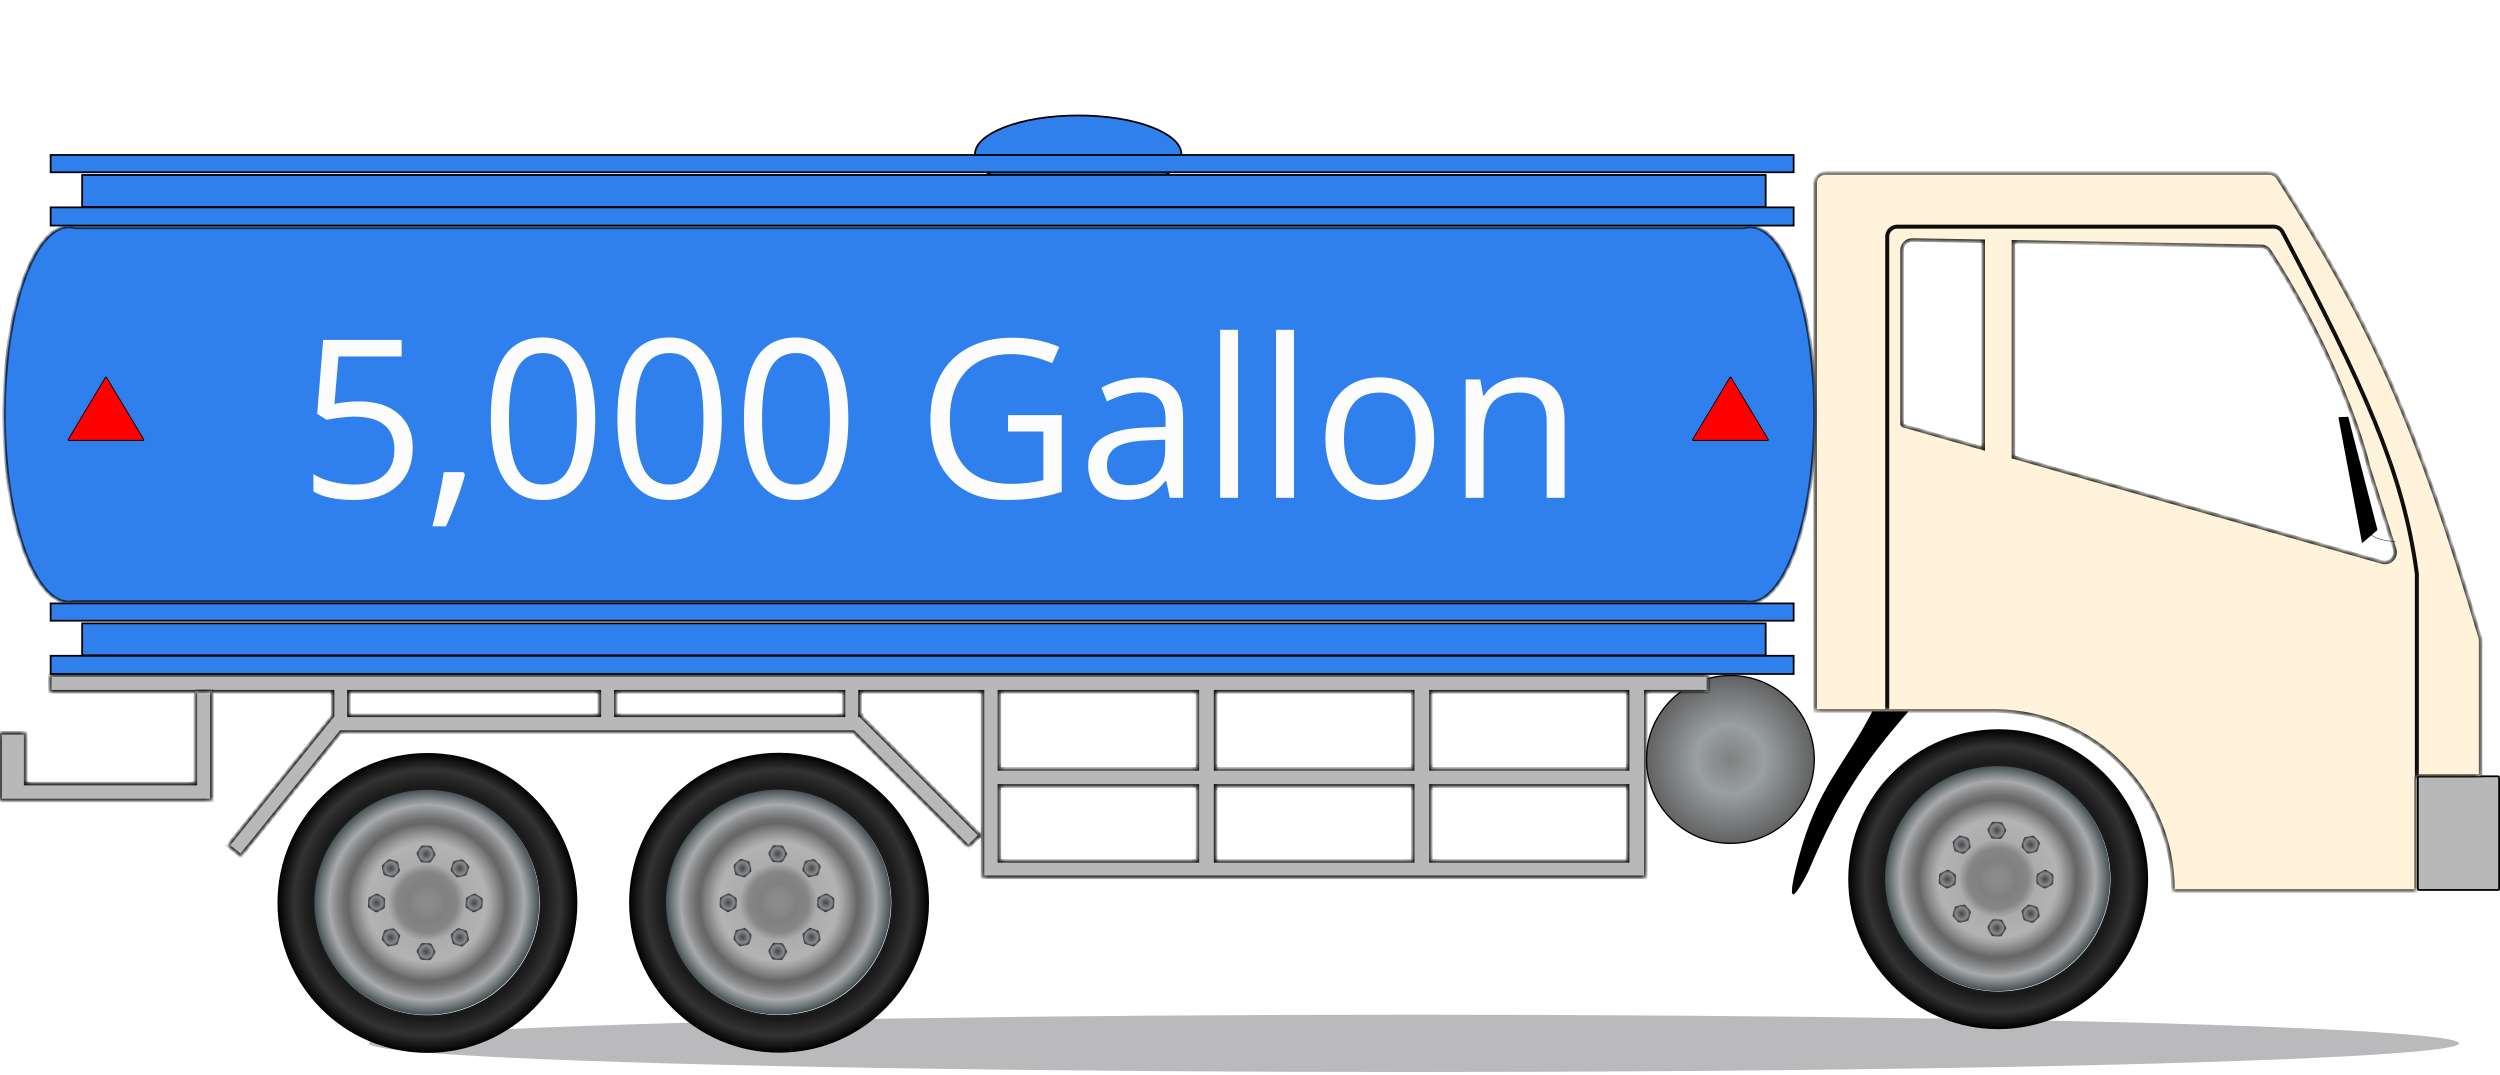 <svg width="444" height="191" viewBox="0 0 444 191" fill="none" xmlns="http://www.w3.org/2000/svg">
<circle cx="307.315" cy="134.877" r="14.902" fill="url(#paint0_radial)" fill-opacity="0.62" stroke="black" stroke-width="0.237"/>
<ellipse opacity="0.5" rx="185.611" ry="5.086" transform="matrix(-1 0 0 1 251.135 185.301)" fill="#403F45" fill-opacity="0.72"/>
<path d="M443.842 138.031C443.842 137.944 443.772 137.873 443.685 137.873H429.571C429.483 137.873 429.413 137.944 429.413 138.031V157.901C429.413 157.988 429.483 158.059 429.571 158.059H443.685C443.772 158.059 443.842 157.988 443.842 157.901V138.031Z" fill="#B8B8B8" stroke="black" stroke-width="0.315"/>
<mask id="path-4-inside-1" fill="white">
<path fill-rule="evenodd" clip-rule="evenodd" d="M404.571 31.56C404.239 31.039 403.659 30.717 403.04 30.717H324.181C323.179 30.717 322.367 31.529 322.367 32.531V126.27H335.137V42.027C335.137 41.025 335.949 40.213 336.95 40.213H403.808C404.48 40.213 405.102 40.594 405.416 41.19C419.749 68.406 426.85 83.655 429.275 101.936L429.275 137.894C429.323 137.865 429.379 137.848 429.439 137.848H440.56V113.772C440.56 113.598 440.534 113.421 440.484 113.254C429.287 75.421 421.183 57.62 404.571 31.56ZM429.124 158.239H385.917C385.918 158.167 385.918 158.094 385.918 158.021C385.918 140.584 371.852 126.43 354.44 126.271V126.27H354.143H335.216V42.027C335.216 41.069 335.992 40.292 336.95 40.292H403.808C404.451 40.292 405.046 40.656 405.346 41.226C419.678 68.441 426.772 83.678 429.196 101.941L429.196 137.963C429.151 138.017 429.124 138.087 429.124 138.164V158.239ZM401.594 43.757L357.581 42.95V81.161L423.057 99.823C424.448 100.22 425.72 98.909 425.282 97.53L420.663 82.993C418.621 74.494 412.57 59.173 403.072 44.573C402.746 44.072 402.191 43.768 401.594 43.757ZM352.22 42.851V79.633L338.096 75.608C337.926 75.559 337.81 75.404 337.81 75.228V44.434C337.81 43.42 338.642 42.602 339.656 42.621L352.22 42.851Z"/>
</mask>
<path fill-rule="evenodd" clip-rule="evenodd" d="M404.571 31.56C404.239 31.039 403.659 30.717 403.04 30.717H324.181C323.179 30.717 322.367 31.529 322.367 32.531V126.27H335.137V42.027C335.137 41.025 335.949 40.213 336.95 40.213H403.808C404.48 40.213 405.102 40.594 405.416 41.19C419.749 68.406 426.85 83.655 429.275 101.936L429.275 137.894C429.323 137.865 429.379 137.848 429.439 137.848H440.56V113.772C440.56 113.598 440.534 113.421 440.484 113.254C429.287 75.421 421.183 57.62 404.571 31.56ZM429.124 158.239H385.917C385.918 158.167 385.918 158.094 385.918 158.021C385.918 140.584 371.852 126.43 354.44 126.271V126.27H354.143H335.216V42.027C335.216 41.069 335.992 40.292 336.95 40.292H403.808C404.451 40.292 405.046 40.656 405.346 41.226C419.678 68.441 426.772 83.678 429.196 101.941L429.196 137.963C429.151 138.017 429.124 138.087 429.124 138.164V158.239ZM401.594 43.757L357.581 42.95V81.161L423.057 99.823C424.448 100.22 425.72 98.909 425.282 97.53L420.663 82.993C418.621 74.494 412.57 59.173 403.072 44.573C402.746 44.072 402.191 43.768 401.594 43.757ZM352.22 42.851V79.633L338.096 75.608C337.926 75.559 337.81 75.404 337.81 75.228V44.434C337.81 43.42 338.642 42.602 339.656 42.621L352.22 42.851Z" fill="#FFF3DC"/>
<path d="M404.571 31.56L404.837 31.391V31.391L404.571 31.56ZM322.367 126.27V126.585H322.052V126.27H322.367ZM335.137 126.27H335.452V126.585H335.137V126.27ZM405.416 41.19L405.137 41.336V41.336L405.416 41.19ZM429.275 101.936L429.588 101.895L429.59 101.915V101.936H429.275ZM429.275 137.894L429.439 138.163L428.96 138.457V137.894H429.275ZM440.56 137.848H440.875V138.164H440.56V137.848ZM440.484 113.254L440.787 113.164H440.787L440.484 113.254ZM429.124 158.239H429.439V158.555H429.124V158.239ZM385.917 158.239V158.555H385.6L385.602 158.237L385.917 158.239ZM354.44 126.271L354.437 126.586L354.124 126.583V126.271H354.44ZM354.44 126.27V125.954H354.755V126.27H354.44ZM335.216 126.27V126.585H334.9V126.27H335.216ZM405.346 41.226L405.625 41.079H405.625L405.346 41.226ZM429.196 101.941L429.509 101.9L429.512 101.921V101.941H429.196ZM429.196 137.963H429.511V138.076L429.439 138.164L429.196 137.963ZM357.581 42.95H357.266V42.628L357.587 42.634L357.581 42.95ZM401.594 43.757L401.588 44.072L401.594 43.757ZM357.581 81.161L357.495 81.465L357.266 81.399V81.161H357.581ZM423.057 99.823L422.97 100.127L423.057 99.823ZM425.282 97.53L424.982 97.626L425.282 97.53ZM420.663 82.993L420.362 83.088L420.359 83.078L420.356 83.066L420.663 82.993ZM403.072 44.573L402.807 44.745L403.072 44.573ZM352.22 79.633H352.535V80.051L352.133 79.936L352.22 79.633ZM352.22 42.851L352.225 42.536L352.535 42.542V42.851H352.22ZM338.096 75.608L338.182 75.304H338.182L338.096 75.608ZM339.656 42.621L339.662 42.306L339.656 42.621ZM403.04 30.402C403.768 30.402 404.448 30.779 404.837 31.391L404.305 31.73C404.03 31.298 403.55 31.033 403.04 31.033V30.402ZM324.181 30.402H403.04V31.033H324.181V30.402ZM322.052 32.531C322.052 31.355 323.005 30.402 324.181 30.402V31.033C323.354 31.033 322.683 31.703 322.683 32.531H322.052ZM322.052 126.27V32.531H322.683V126.27H322.052ZM335.137 126.585H322.367V125.954H335.137V126.585ZM335.452 42.027V126.27H334.821V42.027H335.452ZM336.95 40.529C336.123 40.529 335.452 41.199 335.452 42.027H334.821C334.821 40.851 335.775 39.898 336.95 39.898V40.529ZM403.808 40.529H336.95V39.898H403.808V40.529ZM405.137 41.336C404.877 40.843 404.361 40.529 403.808 40.529V39.898C404.599 39.898 405.328 40.345 405.695 41.042L405.137 41.336ZM428.962 101.978C426.545 83.759 419.471 68.556 405.137 41.336L405.695 41.042C420.026 68.256 427.154 83.55 429.588 101.895L428.962 101.978ZM428.96 137.894L428.96 101.936H429.59L429.59 137.894H428.96ZM429.439 138.164L429.439 138.163L429.11 137.625C429.206 137.567 429.319 137.533 429.439 137.533V138.164ZM440.56 138.164H429.439V137.533H440.56V138.164ZM440.875 113.772V137.848H440.244V113.772H440.875ZM440.787 113.164C440.844 113.36 440.875 113.567 440.875 113.772H440.244C440.244 113.629 440.223 113.482 440.182 113.343L440.787 113.164ZM404.837 31.391C421.467 57.48 429.583 75.308 440.787 113.164L440.182 113.343C428.992 75.534 420.898 57.761 404.305 31.73L404.837 31.391ZM429.124 158.555H385.917V157.924H429.124V158.555ZM385.602 158.237C385.602 158.165 385.603 158.093 385.603 158.021H386.233C386.233 158.095 386.233 158.168 386.233 158.241L385.602 158.237ZM385.603 158.021C385.603 140.758 371.676 126.744 354.437 126.586L354.442 125.956C372.027 126.116 386.233 140.411 386.233 158.021H385.603ZM354.124 126.271V126.27H354.755V126.271H354.124ZM354.44 126.585H354.143V125.954H354.44V126.585ZM354.143 126.585H335.216V125.954H354.143V126.585ZM334.9 126.27V42.027H335.531V126.27H334.9ZM334.9 42.027C334.9 40.894 335.818 39.977 336.95 39.977V40.607C336.167 40.607 335.531 41.243 335.531 42.027H334.9ZM336.95 39.977H403.808V40.607H336.95V39.977ZM403.808 39.977C404.569 39.977 405.271 40.407 405.625 41.079L405.067 41.373C404.821 40.905 404.332 40.607 403.808 40.607V39.977ZM405.625 41.079C419.955 68.291 427.077 83.574 429.509 101.9L428.883 101.983C426.468 83.782 419.401 68.591 405.067 41.373L405.625 41.079ZM429.512 101.941L429.511 137.963H428.881L428.881 101.941H429.512ZM429.439 138.164L429.439 138.164H428.808C428.808 138.011 428.863 137.871 428.953 137.762L429.439 138.164ZM429.439 138.164V158.239H428.808V138.164H429.439ZM357.587 42.634L401.6 43.441L401.588 44.072L357.576 43.265L357.587 42.634ZM357.266 81.161V42.95H357.897V81.161H357.266ZM422.97 100.127L357.495 81.465L357.668 80.858L423.143 99.52L422.97 100.127ZM425.583 97.435C426.097 99.053 424.603 100.592 422.97 100.127L423.143 99.52C424.292 99.848 425.344 98.764 424.982 97.626L425.583 97.435ZM420.964 82.897L425.583 97.435L424.982 97.626L420.362 83.088L420.964 82.897ZM403.336 44.401C412.852 59.028 418.919 74.382 420.97 82.919L420.356 83.066C418.324 74.606 412.288 59.318 402.807 44.745L403.336 44.401ZM401.6 43.441C402.301 43.454 402.953 43.812 403.336 44.401L402.807 44.745C402.539 44.333 402.082 44.081 401.588 44.072L401.6 43.441ZM351.904 79.633V42.851H352.535V79.633H351.904ZM338.182 75.304L352.306 79.33L352.133 79.936L338.009 75.911L338.182 75.304ZM338.125 75.228C338.125 75.264 338.148 75.294 338.182 75.304L338.009 75.911C337.704 75.824 337.494 75.545 337.494 75.228H338.125ZM338.125 44.434V75.228H337.494V44.434H338.125ZM339.651 42.936C338.813 42.921 338.125 43.596 338.125 44.434H337.494C337.494 43.243 338.471 42.284 339.662 42.306L339.651 42.936ZM352.214 43.167L339.651 42.936L339.662 42.306L352.225 42.536L352.214 43.167Z" fill="black" mask="url(#path-4-inside-1)"/>
<path d="M338.963 126.328L332.531 126.328C327.393 136.284 322.853 139.541 319.415 152.438C315.978 165.335 321.169 154.759 321.169 154.759C326.507 142.078 330.782 135.729 338.963 126.328Z" fill="black"/>
<path d="M354.879 129.515C340.167 129.515 328.249 141.433 328.249 156.145C328.249 170.856 340.167 182.774 354.879 182.774C369.59 182.774 381.508 170.856 381.508 156.145C381.508 141.433 369.555 129.515 354.879 129.515ZM354.879 176.09C343.845 176.09 334.933 167.143 334.933 156.145C334.933 145.146 343.88 136.199 354.879 136.199C365.877 136.199 374.824 145.146 374.824 156.145C374.824 167.143 365.877 176.09 354.879 176.09Z" fill="url(#paint1_radial)"/>
<path d="M354.773 176.019C365.808 176.019 374.753 167.074 374.753 156.038C374.753 145.003 365.808 136.058 354.773 136.058C343.737 136.058 334.792 145.003 334.792 156.038C334.792 167.074 343.737 176.019 354.773 176.019Z" fill="url(#paint2_radial)"/>
<path d="M355.551 145.995L353.818 145.924L352.898 147.374L353.712 148.93L355.445 149.001L356.364 147.516L355.551 145.995Z" fill="url(#paint3_radial)"/>
<path d="M355.551 163.324L353.818 163.253L352.898 164.703L353.712 166.259L355.445 166.329L356.364 164.844L355.551 163.324Z" fill="url(#paint4_radial)"/>
<path d="M348.018 148.329L346.745 149.496L347.099 151.194L348.761 151.689L350.034 150.522L349.645 148.824L348.018 148.329Z" fill="url(#paint5_radial)"/>
<path d="M360.254 160.565L358.981 161.732L359.37 163.43L361.032 163.96L362.305 162.758L361.916 161.096L360.254 160.565Z" fill="url(#paint6_radial)"/>
<path d="M344.376 155.225L344.305 156.923L345.79 157.877L347.311 157.064L347.382 155.331L345.932 154.412L344.376 155.225Z" fill="url(#paint7_radial)"/>
<path d="M361.704 155.225L361.633 156.923L363.119 157.877L364.639 157.064L364.71 155.331L363.26 154.412L361.704 155.225Z" fill="url(#paint8_radial)"/>
<path d="M346.71 162.652L347.877 163.925L349.574 163.536L350.069 161.874L348.902 160.6L347.205 160.989L346.71 162.652Z" fill="url(#paint9_radial)"/>
<path d="M358.946 150.38L360.113 151.653L361.81 151.264L362.341 149.637L361.138 148.364L359.476 148.718L358.946 150.38Z" fill="url(#paint10_radial)"/>
<path d="M138.359 133.694C123.647 133.694 111.729 145.612 111.729 160.324C111.729 175.035 123.647 186.953 138.359 186.953C153.07 186.953 164.988 175.035 164.988 160.324C164.988 145.612 153.035 133.694 138.359 133.694ZM138.359 180.269C127.325 180.269 118.413 171.322 118.413 160.324C118.413 149.325 127.361 140.378 138.359 140.378C149.357 140.378 158.304 149.325 158.304 160.324C158.304 171.322 149.357 180.269 138.359 180.269Z" fill="url(#paint11_radial)"/>
<path d="M138.253 180.198C149.288 180.198 158.234 171.253 158.234 160.218C158.234 149.182 149.288 140.237 138.253 140.237C127.218 140.237 118.272 149.182 118.272 160.218C118.272 171.253 127.218 180.198 138.253 180.198Z" fill="url(#paint12_radial)"/>
<path d="M139.031 150.174L137.298 150.103L136.378 151.553L137.192 153.109L138.925 153.18L139.844 151.695L139.031 150.174Z" fill="url(#paint13_radial)"/>
<path d="M139.031 167.503L137.298 167.432L136.378 168.882L137.192 170.438L138.925 170.509L139.844 169.023L139.031 167.503Z" fill="url(#paint14_radial)"/>
<path d="M131.498 152.508L130.225 153.675L130.579 155.373L132.241 155.868L133.514 154.701L133.125 153.003L131.498 152.508Z" fill="url(#paint15_radial)"/>
<path d="M143.734 164.744L142.461 165.911L142.85 167.609L144.512 168.139L145.785 166.937L145.396 165.275L143.734 164.744Z" fill="url(#paint16_radial)"/>
<path d="M127.856 159.404L127.785 161.102L129.27 162.056L130.791 161.243L130.862 159.51L129.412 158.591L127.856 159.404Z" fill="url(#paint17_radial)"/>
<path d="M145.184 159.404L145.113 161.102L146.599 162.056L148.119 161.243L148.19 159.51L146.74 158.591L145.184 159.404Z" fill="url(#paint18_radial)"/>
<path d="M130.19 166.831L131.357 168.104L133.054 167.715L133.549 166.053L132.382 164.779L130.685 165.168L130.19 166.831Z" fill="url(#paint19_radial)"/>
<path d="M142.426 154.559L143.593 155.832L145.29 155.443L145.821 153.817L144.618 152.543L142.956 152.897L142.426 154.559Z" fill="url(#paint20_radial)"/>
<path d="M75.91 133.734C61.199 133.734 49.281 145.651 49.281 160.363C49.281 175.075 61.199 186.992 75.91 186.992C90.622 186.992 102.539 175.075 102.539 160.363C102.539 145.651 90.586 133.734 75.91 133.734ZM75.91 180.308C64.876 180.308 55.965 171.361 55.965 160.363C55.965 149.365 64.912 140.418 75.91 140.418C86.909 140.418 95.856 149.365 95.856 160.363C95.856 171.361 86.909 180.308 75.91 180.308Z" fill="url(#paint21_radial)"/>
<path d="M75.804 180.238C86.839 180.238 95.785 171.292 95.785 160.257C95.785 149.222 86.839 140.276 75.804 140.276C64.769 140.276 55.823 149.222 55.823 160.257C55.823 171.292 64.769 180.238 75.804 180.238Z" fill="url(#paint22_radial)"/>
<path d="M76.582 150.213L74.849 150.143L73.93 151.593L74.743 153.149L76.476 153.219L77.395 151.734L76.582 150.213Z" fill="url(#paint23_radial)"/>
<path d="M76.582 167.542L74.849 167.471L73.93 168.921L74.743 170.477L76.476 170.548L77.395 169.063L76.582 167.542Z" fill="url(#paint24_radial)"/>
<path d="M69.05 152.548L67.777 153.715L68.13 155.412L69.792 155.907L71.065 154.74L70.676 153.043L69.05 152.548Z" fill="url(#paint25_radial)"/>
<path d="M81.286 164.784L80.013 165.951L80.401 167.648L82.064 168.179L83.337 166.976L82.948 165.314L81.286 164.784Z" fill="url(#paint26_radial)"/>
<path d="M65.407 159.444L65.336 161.141L66.822 162.096L68.342 161.282L68.413 159.55L66.963 158.63L65.407 159.444Z" fill="url(#paint27_radial)"/>
<path d="M82.736 159.443L82.665 161.141L84.15 162.096L85.671 161.282L85.741 159.55L84.291 158.63L82.736 159.443Z" fill="url(#paint28_radial)"/>
<path d="M67.741 166.87L68.908 168.143L70.606 167.754L71.101 166.092L69.934 164.819L68.236 165.208L67.741 166.87Z" fill="url(#paint29_radial)"/>
<path d="M79.977 154.599L81.144 155.872L82.841 155.483L83.372 153.856L82.17 152.583L80.507 152.936L79.977 154.599Z" fill="url(#paint30_radial)"/>
<mask id="path-37-inside-2" fill="white">
<path fill-rule="evenodd" clip-rule="evenodd" d="M303.412 122.852V119.856H8.831V122.852L59.058 122.852L59.058 127.031L59.058 127.132L40.45 150.162L42.76 152.028L60.536 130.028H151.577L172.002 150.453L174.102 148.353L153.046 127.297V127.031H152.731V122.852H174.493V152.894V155.811H177.49H212.656H215.889H250.898H254.131V155.811H289.061V155.811H292.294V122.852H303.412ZM106.447 122.852L61.975 122.852V127.031H106.447V122.852ZM149.814 122.852L109.364 122.852V127.031H149.814V122.852ZM212.656 122.852H177.49V136.572H212.656V122.852ZM215.889 136.572V122.852H250.898V136.572H215.889ZM250.898 139.569H215.889V152.894H250.898V139.569ZM254.131 136.572V122.852H289.061V136.572H254.131ZM289.061 139.569H254.131V152.894H289.061V139.569ZM212.656 139.569H177.49V152.894H212.656V139.569Z"/>
</mask>
<path fill-rule="evenodd" clip-rule="evenodd" d="M303.412 122.852V119.856H8.831V122.852L59.058 122.852L59.058 127.031L59.058 127.132L40.45 150.162L42.76 152.028L60.536 130.028H151.577L172.002 150.453L174.102 148.353L153.046 127.297V127.031H152.731V122.852H174.493V152.894V155.811H177.49H212.656H215.889H250.898H254.131V155.811H289.061V155.811H292.294V122.852H303.412ZM106.447 122.852L61.975 122.852V127.031H106.447V122.852ZM149.814 122.852L109.364 122.852V127.031H149.814V122.852ZM212.656 122.852H177.49V136.572H212.656V122.852ZM215.889 136.572V122.852H250.898V136.572H215.889ZM250.898 139.569H215.889V152.894H250.898V139.569ZM254.131 136.572V122.852H289.061V136.572H254.131ZM289.061 139.569H254.131V152.894H289.061V139.569ZM212.656 139.569H177.49V152.894H212.656V139.569Z" fill="#B8B8B8"/>
<path d="M303.412 119.856V119.541H303.727V119.856H303.412ZM303.412 122.852H303.727V123.168H303.412V122.852ZM8.831 119.856H8.516V119.541H8.831V119.856ZM8.831 122.852V123.168H8.516V122.852H8.831ZM59.058 122.852V122.537H59.373V122.852L59.058 122.852ZM59.058 127.031L58.743 127.031V127.031L59.058 127.031ZM59.058 127.132L59.373 127.132L59.373 127.244L59.303 127.33L59.058 127.132ZM40.45 150.162L40.252 150.407L40.006 150.209L40.204 149.963L40.45 150.162ZM42.76 152.028L43.005 152.226L42.807 152.472L42.561 152.273L42.76 152.028ZM60.536 130.028L60.291 129.829L60.386 129.712H60.536V130.028ZM151.577 130.028V129.712H151.708L151.8 129.805L151.577 130.028ZM172.002 150.453L172.225 150.676L172.002 150.899L171.779 150.676L172.002 150.453ZM174.102 148.353L174.325 148.13L174.548 148.353L174.325 148.576L174.102 148.353ZM153.046 127.297L152.823 127.52L152.731 127.428V127.297H153.046ZM153.046 127.031V126.716H153.362V127.031H153.046ZM152.731 127.031V127.347H152.416V127.031H152.731ZM152.731 122.852H152.416V122.537H152.731V122.852ZM174.493 122.852V122.537H174.809V122.852H174.493ZM174.493 155.811V156.127H174.178V155.811H174.493ZM254.131 155.811H254.447V156.127H254.131V155.811ZM254.131 155.811H253.816V155.496H254.131V155.811ZM289.061 155.811V155.496H289.377V155.811H289.061ZM289.061 155.811V156.127H288.746V155.811H289.061ZM292.294 155.811H292.61V156.127H292.294V155.811ZM292.294 122.852H291.979V122.537H292.294V122.852ZM61.975 122.852H61.66V122.537H61.975V122.852ZM106.447 122.852V122.537H106.762V122.852H106.447ZM61.975 127.031V127.347H61.66V127.031H61.975ZM106.447 127.031H106.762V127.347H106.447V127.031ZM109.364 122.852H109.049V122.537H109.364V122.852ZM149.814 122.852V122.537H150.129V122.852H149.814ZM109.364 127.031V127.347H109.049V127.031H109.364ZM149.814 127.031H150.129V127.347H149.814V127.031ZM177.49 122.852H177.174V122.537H177.49V122.852ZM212.656 122.852V122.537H212.972V122.852H212.656ZM177.49 136.572V136.888H177.174V136.572H177.49ZM212.656 136.572H212.972V136.888H212.656V136.572ZM215.889 136.572V136.888H215.574V136.572H215.889ZM215.889 122.852H215.574V122.537H215.889V122.852ZM250.898 122.852V122.537H251.214V122.852H250.898ZM250.898 136.572H251.214V136.888H250.898V136.572ZM215.889 139.569H215.574V139.253H215.889V139.569ZM250.898 139.569V139.253H251.214V139.569H250.898ZM215.889 152.894V153.209H215.574V152.894H215.889ZM250.898 152.894H251.214V153.209H250.898V152.894ZM254.131 136.572V136.888H253.816V136.572H254.131ZM254.131 122.852H253.816V122.537H254.131V122.852ZM289.061 122.852V122.537H289.377V122.852H289.061ZM289.061 136.572H289.377V136.888H289.061V136.572ZM254.131 139.569H253.816V139.253H254.131V139.569ZM289.061 139.569V139.253H289.377V139.569H289.061ZM254.131 152.894V153.209H253.816V152.894H254.131ZM289.061 152.894H289.377V153.209H289.061V152.894ZM177.49 139.569H177.174V139.253H177.49V139.569ZM212.656 139.569V139.253H212.972V139.569H212.656ZM177.49 152.894V153.209H177.174V152.894H177.49ZM212.656 152.894H212.972V153.209H212.656V152.894ZM303.727 119.856V122.852H303.096V119.856H303.727ZM8.831 119.541H303.412V120.172H8.831V119.541ZM8.516 122.852V119.856H9.147V122.852H8.516ZM59.058 123.168L8.831 123.168V122.537L59.058 122.537V123.168ZM58.743 127.031L58.743 122.852L59.373 122.852L59.373 127.031L58.743 127.031ZM58.743 127.132L58.743 127.031L59.373 127.031L59.373 127.132L58.743 127.132ZM40.204 149.963L58.813 126.934L59.303 127.33L40.695 150.36L40.204 149.963ZM42.561 152.273L40.252 150.407L40.648 149.916L42.958 151.783L42.561 152.273ZM60.782 130.226L43.005 152.226L42.514 151.83L60.291 129.829L60.782 130.226ZM151.577 130.343H60.536V129.712H151.577V130.343ZM171.779 150.676L151.354 130.251L151.8 129.805L172.225 150.23L171.779 150.676ZM174.325 148.576L172.225 150.676L171.779 150.23L173.879 148.13L174.325 148.576ZM153.269 127.074L174.325 148.13L173.879 148.576L152.823 127.52L153.269 127.074ZM153.362 127.031V127.297H152.731V127.031H153.362ZM152.731 126.716H153.046V127.347H152.731V126.716ZM153.046 122.852V127.031H152.416V122.852H153.046ZM174.493 123.168H152.731V122.537H174.493V123.168ZM174.178 152.894V122.852H174.809V152.894H174.178ZM174.178 155.811V152.894H174.809V155.811H174.178ZM177.49 156.127H174.493V155.496H177.49V156.127ZM212.656 156.127H177.49V155.496H212.656V156.127ZM215.889 156.127H212.656V155.496H215.889V156.127ZM250.898 156.127H215.889V155.496H250.898V156.127ZM254.131 156.127H250.898V155.496H254.131V156.127ZM254.447 155.811V155.811H253.816V155.811H254.447ZM289.061 156.127H254.131V155.496H289.061V156.127ZM288.746 155.811V155.811H289.377V155.811H288.746ZM292.294 156.127H289.061V155.496H292.294V156.127ZM292.61 122.852V155.811H291.979V122.852H292.61ZM303.412 123.168H292.294V122.537H303.412V123.168ZM61.975 122.537L106.447 122.537V123.168L61.975 123.168V122.537ZM61.66 127.031V122.852H62.291V127.031H61.66ZM106.447 127.347H61.975V126.716H106.447V127.347ZM106.762 122.852V127.031H106.131V122.852H106.762ZM109.364 122.537L149.814 122.537V123.168L109.364 123.168V122.537ZM109.049 127.031V122.852H109.679V127.031H109.049ZM149.814 127.347H109.364V126.716H149.814V127.347ZM150.129 122.852V127.031H149.498V122.852H150.129ZM177.49 122.537H212.656V123.168H177.49V122.537ZM177.174 136.572V122.852H177.805V136.572H177.174ZM212.656 136.888H177.49V136.257H212.656V136.888ZM212.972 122.852V136.572H212.341V122.852H212.972ZM215.574 136.572V122.852H216.205V136.572H215.574ZM215.889 122.537H250.898V123.168H215.889V122.537ZM251.214 122.852V136.572H250.583V122.852H251.214ZM250.898 136.888H215.889V136.257H250.898V136.888ZM215.889 139.253H250.898V139.884H215.889V139.253ZM215.574 152.894V139.569H216.205V152.894H215.574ZM250.898 153.209H215.889V152.579H250.898V153.209ZM251.214 139.569V152.894H250.583V139.569H251.214ZM253.816 136.572V122.852H254.447V136.572H253.816ZM254.131 122.537H289.061V123.168H254.131V122.537ZM289.377 122.852V136.572H288.746V122.852H289.377ZM289.061 136.888H254.131V136.257H289.061V136.888ZM254.131 139.253H289.061V139.884H254.131V139.253ZM253.816 152.894V139.569H254.447V152.894H253.816ZM289.061 153.209H254.131V152.579H289.061V153.209ZM289.377 139.569V152.894H288.746V139.569H289.377ZM177.49 139.253H212.656V139.884H177.49V139.253ZM177.174 152.894V139.569H177.805V152.894H177.174ZM212.656 153.209H177.49V152.579H212.656V153.209ZM212.972 139.569V152.894H212.341V139.569H212.972Z" fill="black" mask="url(#path-37-inside-2)"/>
<path d="M191.485 34.305C186.394 34.305 181.791 33.517 178.467 32.248C176.805 31.614 175.47 30.862 174.554 30.035C173.638 29.209 173.153 28.32 173.153 27.405C173.153 26.491 173.638 25.602 174.554 24.776C175.47 23.949 176.805 23.197 178.467 22.563C181.791 21.294 186.394 20.506 191.485 20.506C196.577 20.506 201.18 21.294 204.504 22.563C206.166 23.197 207.501 23.949 208.417 24.776C209.333 25.602 209.818 26.491 209.818 27.405C209.818 28.32 209.333 29.209 208.417 30.035C207.501 30.862 206.166 31.614 204.504 32.248C201.18 33.517 196.577 34.305 191.485 34.305Z" fill="#2F80ED" stroke="black" stroke-width="0.315"/>
<rect x="-0.158" y="0.158" width="309.562" height="3.233" transform="matrix(-1 0 0 1 318.393 36.67)" fill="#2F80ED" stroke="black" stroke-width="0.315"/>
<rect x="-0.158" y="0.158" width="309.562" height="3.233" transform="matrix(-1 0 0 1 318.393 116.308)" fill="#2F80ED" stroke="black" stroke-width="0.315"/>
<rect x="-0.158" y="0.158" width="298.996" height="5.677" transform="matrix(-1 0 0 1 313.426 30.914)" fill="#2F80ED" stroke="black" stroke-width="0.315"/>
<rect x="-0.158" y="0.158" width="298.996" height="5.677" transform="matrix(-1 0 0 1 313.426 110.552)" fill="#2F80ED" stroke="black" stroke-width="0.315"/>
<rect x="-0.158" y="0.158" width="309.562" height="3.075" transform="matrix(-1 0 0 1 318.393 27.366)" fill="#2F80ED" stroke="black" stroke-width="0.315"/>
<rect x="-0.158" y="0.158" width="309.562" height="3.075" transform="matrix(-1 0 0 1 318.393 107.004)" fill="#2F80ED" stroke="black" stroke-width="0.315"/>
<path d="M418.984 89.411C419.481 94.835 421.212 95.868 425.4 96.187" stroke="black" stroke-width="0.079"/>
<path d="M417.07 74.084C417.06 74.047 417.026 74.021 416.988 74.023L415.382 74.082C415.335 74.083 415.301 74.126 415.31 74.172L419.476 96.339C419.487 96.4 419.561 96.427 419.607 96.387L422.208 94.147C422.23 94.129 422.239 94.099 422.232 94.07L417.07 74.084Z" fill="black"/>
<mask id="path-48-inside-3" fill="white">
<path fill-rule="evenodd" clip-rule="evenodd" d="M310.785 107.004C317.164 107.004 322.336 92.053 322.336 73.611C322.336 55.169 317.164 40.218 310.785 40.218C310.401 40.218 310.023 40.273 309.649 40.378H13.395C13.022 40.273 12.643 40.219 12.261 40.219C5.881 40.219 0.71 55.169 0.71 73.612C0.71 92.054 5.881 107.004 12.261 107.004C12.532 107.004 12.801 106.977 13.068 106.924H309.98C310.246 106.977 310.514 107.004 310.785 107.004Z"/>
</mask>
<path fill-rule="evenodd" clip-rule="evenodd" d="M310.785 107.004C317.164 107.004 322.336 92.053 322.336 73.611C322.336 55.169 317.164 40.218 310.785 40.218C310.401 40.218 310.023 40.273 309.649 40.378H13.395C13.022 40.273 12.643 40.219 12.261 40.219C5.881 40.219 0.71 55.169 0.71 73.612C0.71 92.054 5.881 107.004 12.261 107.004C12.532 107.004 12.801 106.977 13.068 106.924H309.98C310.246 106.977 310.514 107.004 310.785 107.004Z" fill="#2F80ED"/>
<path d="M309.649 40.378V40.693H309.692L309.734 40.681L309.649 40.378ZM13.395 40.378L13.309 40.681L13.351 40.693H13.395V40.378ZM13.068 106.924V106.609H13.037L13.006 106.615L13.068 106.924ZM309.98 106.924L310.042 106.615L310.011 106.609H309.98V106.924ZM322.02 73.611C322.02 82.807 320.731 91.118 318.655 97.12C317.616 100.123 316.386 102.53 315.037 104.18C313.685 105.833 312.246 106.688 310.785 106.688V107.319C312.513 107.319 314.113 106.306 315.525 104.579C316.939 102.85 318.199 100.367 319.251 97.326C321.355 91.242 322.651 82.858 322.651 73.611H322.02ZM310.785 40.534C312.246 40.534 313.685 41.39 315.037 43.042C316.386 44.693 317.616 47.1 318.655 50.102C320.731 56.104 322.02 64.415 322.02 73.611H322.651C322.651 64.365 321.355 55.98 319.251 49.896C318.199 46.855 316.939 44.372 315.525 42.643C314.113 40.916 312.513 39.903 310.785 39.903V40.534ZM309.734 40.681C310.081 40.584 310.431 40.534 310.785 40.534V39.903C310.371 39.903 309.964 39.961 309.563 40.074L309.734 40.681ZM13.395 40.693H309.649V40.062H13.395V40.693ZM12.261 40.534C12.614 40.534 12.963 40.584 13.309 40.681L13.48 40.074C13.081 39.962 12.674 39.904 12.261 39.904V40.534ZM1.025 73.612C1.025 64.416 2.315 56.104 4.391 50.103C5.43 47.1 6.659 44.693 8.009 43.043C9.36 41.39 10.799 40.534 12.261 40.534V39.904C10.533 39.904 8.933 40.917 7.521 42.644C6.106 44.373 4.847 46.856 3.795 49.896C1.69 55.98 0.394 64.365 0.394 73.612H1.025ZM12.261 106.689C10.799 106.689 9.36 105.833 8.009 104.18C6.659 102.53 5.43 100.123 4.391 97.121C2.315 91.119 1.025 82.807 1.025 73.612H0.394C0.394 82.858 1.69 91.243 3.795 97.327C4.847 100.367 6.106 102.851 7.521 104.58C8.933 106.307 10.533 107.32 12.261 107.32V106.689ZM13.006 106.615C12.759 106.664 12.511 106.689 12.261 106.689V107.32C12.553 107.32 12.843 107.291 13.13 107.233L13.006 106.615ZM309.98 106.609H13.068V107.24H309.98V106.609ZM310.785 106.688C310.535 106.688 310.288 106.664 310.042 106.615L309.919 107.233C310.204 107.29 310.493 107.319 310.785 107.319V106.688Z" fill="black" mask="url(#path-48-inside-3)"/>
<path d="M307.397 66.978C307.367 66.927 307.293 66.927 307.262 66.978L300.597 78.087C300.565 78.139 300.603 78.206 300.665 78.206H313.995C314.056 78.206 314.094 78.139 314.063 78.087L307.397 66.978Z" fill="#FF0000" stroke="black" stroke-width="0.158"/>
<g filter="url(#filter0_d)">
<path d="M62.722 70.218C65.676 70.218 67.996 70.954 69.684 72.424C71.384 73.881 72.234 75.882 72.234 78.426C72.234 81.328 71.307 83.604 69.454 85.253C67.613 86.903 65.068 87.727 61.821 87.727C58.663 87.727 56.253 87.222 54.591 86.212V83.144C55.486 83.719 56.598 84.173 57.928 84.505C59.258 84.825 60.568 84.985 61.859 84.985C64.109 84.985 65.855 84.454 67.095 83.393C68.348 82.332 68.974 80.798 68.974 78.791C68.974 74.878 66.577 72.922 61.783 72.922C60.568 72.922 58.944 73.108 56.912 73.478L55.262 72.424L56.317 59.306H70.259V62.24H59.04L58.331 70.659C59.801 70.365 61.265 70.218 62.722 70.218ZM81.228 82.779L81.516 83.221C81.184 84.499 80.704 85.982 80.078 87.67C79.451 89.37 78.799 90.949 78.122 92.407H75.725C76.07 91.077 76.447 89.434 76.856 87.478C77.278 85.522 77.572 83.956 77.738 82.779H81.228ZM104.644 73.287C104.644 78.132 103.877 81.75 102.343 84.141C100.821 86.532 98.488 87.727 95.343 87.727C92.326 87.727 90.031 86.506 88.458 84.064C86.886 81.61 86.1 78.017 86.1 73.287C86.1 68.403 86.86 64.778 88.382 62.413C89.903 60.048 92.224 58.865 95.343 58.865C98.386 58.865 100.694 60.099 102.266 62.566C103.851 65.034 104.644 68.607 104.644 73.287ZM89.321 73.287C89.321 77.365 89.801 80.338 90.76 82.204C91.719 84.058 93.246 84.985 95.343 84.985C97.465 84.985 99 84.045 99.946 82.166C100.905 80.274 101.384 77.314 101.384 73.287C101.384 69.26 100.905 66.312 99.946 64.446C99 62.566 97.465 61.627 95.343 61.627C93.246 61.627 91.719 62.554 90.76 64.408C89.801 66.249 89.321 69.208 89.321 73.287ZM127.12 73.287C127.12 78.132 126.353 81.75 124.819 84.141C123.297 86.532 120.964 87.727 117.819 87.727C114.802 87.727 112.507 86.506 110.934 84.064C109.362 81.61 108.576 78.017 108.576 73.287C108.576 68.403 109.336 64.778 110.858 62.413C112.379 60.048 114.7 58.865 117.819 58.865C120.862 58.865 123.17 60.099 124.742 62.566C126.327 65.034 127.12 68.607 127.12 73.287ZM111.797 73.287C111.797 77.365 112.277 80.338 113.236 82.204C114.195 84.058 115.722 84.985 117.819 84.985C119.941 84.985 121.476 84.045 122.422 82.166C123.38 80.274 123.86 77.314 123.86 73.287C123.86 69.26 123.38 66.312 122.422 64.446C121.476 62.566 119.941 61.627 117.819 61.627C115.722 61.627 114.195 62.554 113.236 64.408C112.277 66.249 111.797 69.208 111.797 73.287ZM149.596 73.287C149.596 78.132 148.829 81.75 147.295 84.141C145.773 86.532 143.44 87.727 140.295 87.727C137.278 87.727 134.983 86.506 133.41 84.064C131.838 81.61 131.051 78.017 131.051 73.287C131.051 68.403 131.812 64.778 133.334 62.413C134.855 60.048 137.175 58.865 140.295 58.865C143.338 58.865 145.645 60.099 147.218 62.566C148.803 65.034 149.596 68.607 149.596 73.287ZM134.273 73.287C134.273 77.365 134.753 80.338 135.712 82.204C136.67 84.058 138.198 84.985 140.295 84.985C142.417 84.985 143.951 84.045 144.898 82.166C145.856 80.274 146.336 77.314 146.336 73.287C146.336 69.26 145.856 66.312 144.898 64.446C143.951 62.566 142.417 61.627 140.295 61.627C138.198 61.627 136.67 62.554 135.712 64.408C134.753 66.249 134.273 69.208 134.273 73.287ZM177.959 72.654H187.491V86.289C186.008 86.762 184.499 87.12 182.965 87.363C181.431 87.606 179.653 87.727 177.633 87.727C173.389 87.727 170.084 86.468 167.719 83.949C165.353 81.418 164.171 77.876 164.171 73.325C164.171 70.41 164.753 67.859 165.916 65.673C167.092 63.474 168.78 61.799 170.979 60.649C173.178 59.485 175.754 58.904 178.707 58.904C181.699 58.904 184.486 59.453 187.069 60.553L185.803 63.429C183.272 62.356 180.836 61.819 178.496 61.819C175.083 61.819 172.417 62.835 170.499 64.868C168.582 66.901 167.623 69.72 167.623 73.325C167.623 77.109 168.543 79.98 170.384 81.936C172.238 83.892 174.955 84.87 178.535 84.87C180.478 84.87 182.377 84.646 184.23 84.199V75.569H177.959V72.654ZM206.687 87.344L206.054 84.352H205.901C204.853 85.669 203.804 86.564 202.756 87.037C201.72 87.497 200.423 87.727 198.863 87.727C196.779 87.727 195.142 87.19 193.953 86.116C192.777 85.043 192.189 83.515 192.189 81.533C192.189 77.288 195.583 75.064 202.372 74.859L205.939 74.744V73.44C205.939 71.791 205.581 70.576 204.865 69.796C204.162 69.004 203.031 68.607 201.471 68.607C199.719 68.607 197.738 69.144 195.526 70.218L194.548 67.783C195.583 67.22 196.715 66.779 197.942 66.46C199.182 66.14 200.423 65.98 201.663 65.98C204.169 65.98 206.022 66.536 207.224 67.648C208.439 68.761 209.046 70.544 209.046 72.999V87.344H206.687ZM199.496 85.1C201.477 85.1 203.031 84.557 204.156 83.47C205.294 82.383 205.863 80.862 205.863 78.906V77.007L202.679 77.141C200.148 77.231 198.319 77.627 197.194 78.33C196.082 79.021 195.526 80.101 195.526 81.571C195.526 82.722 195.871 83.598 196.561 84.199C197.265 84.799 198.243 85.1 199.496 85.1ZM218.807 87.344H215.624V57.504H218.807V87.344ZM228.741 87.344H225.558V57.504H228.741V87.344ZM253.633 76.815C253.633 80.242 252.77 82.92 251.045 84.851C249.319 86.768 246.934 87.727 243.891 87.727C242.012 87.727 240.344 87.286 238.886 86.404C237.429 85.522 236.303 84.256 235.511 82.607C234.718 80.958 234.322 79.027 234.322 76.815C234.322 73.389 235.178 70.723 236.892 68.818C238.605 66.901 240.983 65.942 244.026 65.942C246.966 65.942 249.299 66.92 251.025 68.876C252.764 70.832 253.633 73.478 253.633 76.815ZM237.62 76.815C237.62 79.5 238.157 81.546 239.231 82.952C240.305 84.359 241.884 85.062 243.968 85.062C246.052 85.062 247.631 84.365 248.705 82.971C249.792 81.565 250.335 79.513 250.335 76.815C250.335 74.143 249.792 72.117 248.705 70.736C247.631 69.343 246.039 68.646 243.93 68.646C241.846 68.646 240.273 69.33 239.212 70.698C238.151 72.066 237.62 74.105 237.62 76.815ZM273.616 87.344V73.747C273.616 72.034 273.226 70.755 272.447 69.912C271.667 69.068 270.446 68.646 268.784 68.646C266.585 68.646 264.974 69.24 263.951 70.429C262.928 71.618 262.417 73.581 262.417 76.317V87.344H259.233V66.325H261.822L262.34 69.202H262.493C263.145 68.166 264.06 67.367 265.236 66.805C266.412 66.229 267.722 65.942 269.167 65.942C271.699 65.942 273.604 66.555 274.882 67.783C276.161 68.997 276.8 70.947 276.8 73.632V87.344H273.616Z" fill="#FCFCFC"/>
</g>
<path d="M18.888 66.978C18.858 66.927 18.784 66.927 18.753 66.978L12.088 78.087C12.056 78.139 12.094 78.206 12.155 78.206H25.486C25.547 78.206 25.585 78.139 25.554 78.087L18.888 66.978Z" fill="#FF0000" stroke="black" stroke-width="0.158"/>
<mask id="path-53-inside-4" fill="white">
<path fill-rule="evenodd" clip-rule="evenodd" d="M37.611 122.695H34.694V139.161H4.556V130.29C4.556 130.203 4.485 130.132 4.398 130.132H0.158C0.071 130.132 -3.8147e-06 130.203 -3.8147e-06 130.29V142.013C-3.8147e-06 142.1 0.071 142.171 0.158 142.171H4.398C4.401 142.171 4.403 142.17 4.405 142.17H34.694V142.171H37.611V122.695Z"/>
</mask>
<path fill-rule="evenodd" clip-rule="evenodd" d="M37.611 122.695H34.694V139.161H4.556V130.29C4.556 130.203 4.485 130.132 4.398 130.132H0.158C0.071 130.132 -3.8147e-06 130.203 -3.8147e-06 130.29V142.013C-3.8147e-06 142.1 0.071 142.171 0.158 142.171H4.398C4.401 142.171 4.403 142.17 4.405 142.17H34.694V142.171H37.611V122.695Z" fill="#B8B8B8"/>
<path d="M34.694 122.695H34.378V122.379H34.694V122.695ZM37.611 122.695V122.379H37.926V122.695H37.611ZM34.694 139.161H35.009V139.476H34.694V139.161ZM4.556 139.161V139.476H4.241V139.161H4.556ZM4.405 142.17L4.391 141.855L4.398 141.855H4.405V142.17ZM34.694 142.17V141.855H35.009V142.17H34.694ZM34.694 142.171V142.486H34.378V142.171H34.694ZM37.611 142.171H37.926V142.486H37.611V142.171ZM34.694 122.379H37.611V123.01H34.694V122.379ZM34.378 139.161V122.695H35.009V139.161H34.378ZM4.556 138.845H34.694V139.476H4.556V138.845ZM4.241 139.161V130.29H4.871V139.161H4.241ZM4.241 130.29C4.241 130.377 4.311 130.447 4.398 130.447V129.817C4.66 129.817 4.871 130.028 4.871 130.29H4.241ZM4.398 130.447H0.158V129.817H4.398V130.447ZM0.158 130.447C0.245 130.447 0.315 130.377 0.315 130.29H-0.315C-0.315 130.028 -0.104 129.817 0.158 129.817V130.447ZM0.315 130.29V142.013H-0.315V130.29H0.315ZM0.315 142.013C0.315 141.926 0.245 141.855 0.158 141.855V142.486C-0.104 142.486 -0.315 142.274 -0.315 142.013H0.315ZM0.158 141.855H4.398V142.486H0.158V141.855ZM4.398 141.855C4.396 141.855 4.394 141.855 4.391 141.855L4.42 142.485C4.412 142.486 4.405 142.486 4.398 142.486V141.855ZM34.694 142.486H4.405V141.855H34.694V142.486ZM34.378 142.171V142.17H35.009V142.171H34.378ZM37.611 142.486H34.694V141.855H37.611V142.486ZM37.926 122.695V142.171H37.296V122.695H37.926Z" fill="black" mask="url(#path-53-inside-4)"/>
<defs>
<filter id="filter0_d" x="54.591" y="57.504" width="223.565" height="36.26" filterUnits="userSpaceOnUse" color-interpolation-filters="sRGB">
<feFlood flood-opacity="0" result="BackgroundImageFix"/>
<feColorMatrix in="SourceAlpha" type="matrix" values="0 0 0 0 0 0 0 0 0 0 0 0 0 0 0 0 0 0 127 0"/>
<feOffset dx="1.071" dy="1.071"/>
<feGaussianBlur stdDeviation="0.143"/>
<feColorMatrix type="matrix" values="0 0 0 0 0 0 0 0 0 0 0 0 0 0 0 0 0 0 0.17 0"/>
<feBlend mode="normal" in2="BackgroundImageFix" result="effect1_dropShadow"/>
<feBlend mode="normal" in="SourceGraphic" in2="effect1_dropShadow" result="shape"/>
</filter>
<radialGradient id="paint0_radial" cx="0" cy="0" r="1" gradientUnits="userSpaceOnUse" gradientTransform="translate(307.315 134.877) rotate(90) scale(15.021)">
<stop stop-color="#333333"/>
<stop offset="0.406" stop-color="#5B6469"/>
<stop offset="1"/>
</radialGradient>
<radialGradient id="paint1_radial" cx="0" cy="0" r="1" gradientUnits="userSpaceOnUse" gradientTransform="translate(354.861 156.127) scale(26.612)">
<stop offset="0.778" stop-color="#1A1A1A"/>
<stop offset="0.888" stop-color="#333333"/>
<stop offset="1"/>
</radialGradient>
<radialGradient id="paint2_radial" cx="0" cy="0" r="1" gradientUnits="userSpaceOnUse" gradientTransform="translate(354.773 156.038) scale(19.981)">
<stop stop-color="#8D8C8C"/>
<stop offset="0.081" stop-color="#898989"/>
<stop offset="0.166" stop-color="#808080"/>
<stop offset="0.269" stop-color="#868686"/>
<stop offset="0.33" stop-color="#A4A4A4"/>
<stop offset="0.345" stop-color="#ACACAC"/>
<stop offset="0.527" stop-color="#B3B3B3"/>
<stop offset="0.572" stop-color="#A4A4A4"/>
<stop offset="0.656" stop-color="#7D7D7D"/>
<stop offset="0.701" stop-color="#666666"/>
<stop offset="0.739" stop-color="#6F6F70"/>
<stop offset="0.802" stop-color="#88898A"/>
<stop offset="0.868" stop-color="#A8AAAC"/>
<stop offset="0.927" stop-color="#7E8486"/>
<stop offset="1" stop-color="#465053"/>
</radialGradient>
<radialGradient id="paint3_radial" cx="0" cy="0" r="1" gradientUnits="userSpaceOnUse" gradientTransform="translate(354.635 147.457) rotate(2.296) scale(1.617)">
<stop offset="0.006" stop-color="#534741"/>
<stop offset="0.168" stop-color="#5C5450"/>
<stop offset="0.479" stop-color="#737577"/>
<stop offset="0.674" stop-color="#838C92"/>
<stop offset="0.979" stop-color="#333333"/>
<stop offset="0.985" stop-color="#3E4042"/>
<stop offset="0.997" stop-color="#5B6469"/>
<stop offset="1" stop-color="#657076"/>
</radialGradient>
<radialGradient id="paint4_radial" cx="0" cy="0" r="1" gradientUnits="userSpaceOnUse" gradientTransform="translate(354.635 164.786) rotate(2.296) scale(1.617)">
<stop offset="0.006" stop-color="#534741"/>
<stop offset="0.168" stop-color="#5C5450"/>
<stop offset="0.479" stop-color="#737577"/>
<stop offset="0.674" stop-color="#838C92"/>
<stop offset="0.979" stop-color="#333333"/>
<stop offset="0.985" stop-color="#3E4042"/>
<stop offset="0.997" stop-color="#5B6469"/>
<stop offset="1" stop-color="#657076"/>
</radialGradient>
<radialGradient id="paint5_radial" cx="0" cy="0" r="1" gradientUnits="userSpaceOnUse" gradientTransform="translate(348.387 150.007) rotate(-42.702) scale(1.617)">
<stop offset="0.006" stop-color="#534741"/>
<stop offset="0.168" stop-color="#5C5450"/>
<stop offset="0.479" stop-color="#737577"/>
<stop offset="0.674" stop-color="#838C92"/>
<stop offset="0.979" stop-color="#333333"/>
<stop offset="0.985" stop-color="#3E4042"/>
<stop offset="0.997" stop-color="#5B6469"/>
<stop offset="1" stop-color="#657076"/>
</radialGradient>
<radialGradient id="paint6_radial" cx="0" cy="0" r="1" gradientUnits="userSpaceOnUse" gradientTransform="translate(360.64 162.26) rotate(-42.702) scale(1.617)">
<stop offset="0.006" stop-color="#534741"/>
<stop offset="0.168" stop-color="#5C5450"/>
<stop offset="0.479" stop-color="#737577"/>
<stop offset="0.674" stop-color="#838C92"/>
<stop offset="0.979" stop-color="#333333"/>
<stop offset="0.985" stop-color="#3E4042"/>
<stop offset="0.997" stop-color="#5B6469"/>
<stop offset="1" stop-color="#657076"/>
</radialGradient>
<radialGradient id="paint7_radial" cx="0" cy="0" r="1" gradientUnits="userSpaceOnUse" gradientTransform="translate(345.849 156.132) rotate(-87.704) scale(1.617)">
<stop offset="0.006" stop-color="#534741"/>
<stop offset="0.168" stop-color="#5C5450"/>
<stop offset="0.479" stop-color="#737577"/>
<stop offset="0.674" stop-color="#838C92"/>
<stop offset="0.979" stop-color="#333333"/>
<stop offset="0.985" stop-color="#3E4042"/>
<stop offset="0.997" stop-color="#5B6469"/>
<stop offset="1" stop-color="#657076"/>
</radialGradient>
<radialGradient id="paint8_radial" cx="0" cy="0" r="1" gradientUnits="userSpaceOnUse" gradientTransform="translate(363.177 156.132) rotate(-87.704) scale(1.617)">
<stop offset="0.006" stop-color="#534741"/>
<stop offset="0.168" stop-color="#5C5450"/>
<stop offset="0.479" stop-color="#737577"/>
<stop offset="0.674" stop-color="#838C92"/>
<stop offset="0.979" stop-color="#333333"/>
<stop offset="0.985" stop-color="#3E4042"/>
<stop offset="0.997" stop-color="#5B6469"/>
<stop offset="1" stop-color="#657076"/>
</radialGradient>
<radialGradient id="paint9_radial" cx="0" cy="0" r="1" gradientUnits="userSpaceOnUse" gradientTransform="translate(348.387 162.258) rotate(-132.702) scale(1.617)">
<stop offset="0.006" stop-color="#534741"/>
<stop offset="0.168" stop-color="#5C5450"/>
<stop offset="0.479" stop-color="#737577"/>
<stop offset="0.674" stop-color="#838C92"/>
<stop offset="0.979" stop-color="#333333"/>
<stop offset="0.985" stop-color="#3E4042"/>
<stop offset="0.997" stop-color="#5B6469"/>
<stop offset="1" stop-color="#657076"/>
</radialGradient>
<radialGradient id="paint10_radial" cx="0" cy="0" r="1" gradientUnits="userSpaceOnUse" gradientTransform="translate(360.641 150.005) rotate(-132.702) scale(1.617)">
<stop offset="0.006" stop-color="#534741"/>
<stop offset="0.168" stop-color="#5C5450"/>
<stop offset="0.479" stop-color="#737577"/>
<stop offset="0.674" stop-color="#838C92"/>
<stop offset="0.979" stop-color="#333333"/>
<stop offset="0.985" stop-color="#3E4042"/>
<stop offset="0.997" stop-color="#5B6469"/>
<stop offset="1" stop-color="#657076"/>
</radialGradient>
<radialGradient id="paint11_radial" cx="0" cy="0" r="1" gradientUnits="userSpaceOnUse" gradientTransform="translate(138.341 160.306) scale(26.612)">
<stop offset="0.778" stop-color="#1A1A1A"/>
<stop offset="0.888" stop-color="#333333"/>
<stop offset="1"/>
</radialGradient>
<radialGradient id="paint12_radial" cx="0" cy="0" r="1" gradientUnits="userSpaceOnUse" gradientTransform="translate(138.253 160.218) scale(19.981)">
<stop stop-color="#8D8C8C"/>
<stop offset="0.081" stop-color="#898989"/>
<stop offset="0.166" stop-color="#808080"/>
<stop offset="0.269" stop-color="#868686"/>
<stop offset="0.33" stop-color="#A4A4A4"/>
<stop offset="0.345" stop-color="#ACACAC"/>
<stop offset="0.527" stop-color="#B3B3B3"/>
<stop offset="0.572" stop-color="#A4A4A4"/>
<stop offset="0.656" stop-color="#7D7D7D"/>
<stop offset="0.701" stop-color="#666666"/>
<stop offset="0.739" stop-color="#6F6F70"/>
<stop offset="0.802" stop-color="#88898A"/>
<stop offset="0.868" stop-color="#A8AAAC"/>
<stop offset="0.927" stop-color="#7E8486"/>
<stop offset="1" stop-color="#465053"/>
</radialGradient>
<radialGradient id="paint13_radial" cx="0" cy="0" r="1" gradientUnits="userSpaceOnUse" gradientTransform="translate(138.115 151.636) rotate(2.296) scale(1.617)">
<stop offset="0.006" stop-color="#534741"/>
<stop offset="0.168" stop-color="#5C5450"/>
<stop offset="0.479" stop-color="#737577"/>
<stop offset="0.674" stop-color="#838C92"/>
<stop offset="0.979" stop-color="#333333"/>
<stop offset="0.985" stop-color="#3E4042"/>
<stop offset="0.997" stop-color="#5B6469"/>
<stop offset="1" stop-color="#657076"/>
</radialGradient>
<radialGradient id="paint14_radial" cx="0" cy="0" r="1" gradientUnits="userSpaceOnUse" gradientTransform="translate(138.115 168.965) rotate(2.296) scale(1.617)">
<stop offset="0.006" stop-color="#534741"/>
<stop offset="0.168" stop-color="#5C5450"/>
<stop offset="0.479" stop-color="#737577"/>
<stop offset="0.674" stop-color="#838C92"/>
<stop offset="0.979" stop-color="#333333"/>
<stop offset="0.985" stop-color="#3E4042"/>
<stop offset="0.997" stop-color="#5B6469"/>
<stop offset="1" stop-color="#657076"/>
</radialGradient>
<radialGradient id="paint15_radial" cx="0" cy="0" r="1" gradientUnits="userSpaceOnUse" gradientTransform="translate(131.867 154.186) rotate(-42.702) scale(1.617)">
<stop offset="0.006" stop-color="#534741"/>
<stop offset="0.168" stop-color="#5C5450"/>
<stop offset="0.479" stop-color="#737577"/>
<stop offset="0.674" stop-color="#838C92"/>
<stop offset="0.979" stop-color="#333333"/>
<stop offset="0.985" stop-color="#3E4042"/>
<stop offset="0.997" stop-color="#5B6469"/>
<stop offset="1" stop-color="#657076"/>
</radialGradient>
<radialGradient id="paint16_radial" cx="0" cy="0" r="1" gradientUnits="userSpaceOnUse" gradientTransform="translate(144.12 166.439) rotate(-42.702) scale(1.617)">
<stop offset="0.006" stop-color="#534741"/>
<stop offset="0.168" stop-color="#5C5450"/>
<stop offset="0.479" stop-color="#737577"/>
<stop offset="0.674" stop-color="#838C92"/>
<stop offset="0.979" stop-color="#333333"/>
<stop offset="0.985" stop-color="#3E4042"/>
<stop offset="0.997" stop-color="#5B6469"/>
<stop offset="1" stop-color="#657076"/>
</radialGradient>
<radialGradient id="paint17_radial" cx="0" cy="0" r="1" gradientUnits="userSpaceOnUse" gradientTransform="translate(129.329 160.311) rotate(-87.704) scale(1.617)">
<stop offset="0.006" stop-color="#534741"/>
<stop offset="0.168" stop-color="#5C5450"/>
<stop offset="0.479" stop-color="#737577"/>
<stop offset="0.674" stop-color="#838C92"/>
<stop offset="0.979" stop-color="#333333"/>
<stop offset="0.985" stop-color="#3E4042"/>
<stop offset="0.997" stop-color="#5B6469"/>
<stop offset="1" stop-color="#657076"/>
</radialGradient>
<radialGradient id="paint18_radial" cx="0" cy="0" r="1" gradientUnits="userSpaceOnUse" gradientTransform="translate(146.657 160.311) rotate(-87.704) scale(1.617)">
<stop offset="0.006" stop-color="#534741"/>
<stop offset="0.168" stop-color="#5C5450"/>
<stop offset="0.479" stop-color="#737577"/>
<stop offset="0.674" stop-color="#838C92"/>
<stop offset="0.979" stop-color="#333333"/>
<stop offset="0.985" stop-color="#3E4042"/>
<stop offset="0.997" stop-color="#5B6469"/>
<stop offset="1" stop-color="#657076"/>
</radialGradient>
<radialGradient id="paint19_radial" cx="0" cy="0" r="1" gradientUnits="userSpaceOnUse" gradientTransform="translate(131.867 166.437) rotate(-132.702) scale(1.617)">
<stop offset="0.006" stop-color="#534741"/>
<stop offset="0.168" stop-color="#5C5450"/>
<stop offset="0.479" stop-color="#737577"/>
<stop offset="0.674" stop-color="#838C92"/>
<stop offset="0.979" stop-color="#333333"/>
<stop offset="0.985" stop-color="#3E4042"/>
<stop offset="0.997" stop-color="#5B6469"/>
<stop offset="1" stop-color="#657076"/>
</radialGradient>
<radialGradient id="paint20_radial" cx="0" cy="0" r="1" gradientUnits="userSpaceOnUse" gradientTransform="translate(144.121 154.184) rotate(-132.702) scale(1.617)">
<stop offset="0.006" stop-color="#534741"/>
<stop offset="0.168" stop-color="#5C5450"/>
<stop offset="0.479" stop-color="#737577"/>
<stop offset="0.674" stop-color="#838C92"/>
<stop offset="0.979" stop-color="#333333"/>
<stop offset="0.985" stop-color="#3E4042"/>
<stop offset="0.997" stop-color="#5B6469"/>
<stop offset="1" stop-color="#657076"/>
</radialGradient>
<radialGradient id="paint21_radial" cx="0" cy="0" r="1" gradientUnits="userSpaceOnUse" gradientTransform="translate(75.892 160.345) scale(26.612)">
<stop offset="0.778" stop-color="#1A1A1A"/>
<stop offset="0.888" stop-color="#333333"/>
<stop offset="1"/>
</radialGradient>
<radialGradient id="paint22_radial" cx="0" cy="0" r="1" gradientUnits="userSpaceOnUse" gradientTransform="translate(75.804 160.257) scale(19.981)">
<stop stop-color="#8D8C8C"/>
<stop offset="0.081" stop-color="#898989"/>
<stop offset="0.166" stop-color="#808080"/>
<stop offset="0.269" stop-color="#868686"/>
<stop offset="0.33" stop-color="#A4A4A4"/>
<stop offset="0.345" stop-color="#ACACAC"/>
<stop offset="0.527" stop-color="#B3B3B3"/>
<stop offset="0.572" stop-color="#A4A4A4"/>
<stop offset="0.656" stop-color="#7D7D7D"/>
<stop offset="0.701" stop-color="#666666"/>
<stop offset="0.739" stop-color="#6F6F70"/>
<stop offset="0.802" stop-color="#88898A"/>
<stop offset="0.868" stop-color="#A8AAAC"/>
<stop offset="0.927" stop-color="#7E8486"/>
<stop offset="1" stop-color="#465053"/>
</radialGradient>
<radialGradient id="paint23_radial" cx="0" cy="0" r="1" gradientUnits="userSpaceOnUse" gradientTransform="translate(75.666 151.676) rotate(2.296) scale(1.617)">
<stop offset="0.006" stop-color="#534741"/>
<stop offset="0.168" stop-color="#5C5450"/>
<stop offset="0.479" stop-color="#737577"/>
<stop offset="0.674" stop-color="#838C92"/>
<stop offset="0.979" stop-color="#333333"/>
<stop offset="0.985" stop-color="#3E4042"/>
<stop offset="0.997" stop-color="#5B6469"/>
<stop offset="1" stop-color="#657076"/>
</radialGradient>
<radialGradient id="paint24_radial" cx="0" cy="0" r="1" gradientUnits="userSpaceOnUse" gradientTransform="translate(75.666 169.004) rotate(2.296) scale(1.617)">
<stop offset="0.006" stop-color="#534741"/>
<stop offset="0.168" stop-color="#5C5450"/>
<stop offset="0.479" stop-color="#737577"/>
<stop offset="0.674" stop-color="#838C92"/>
<stop offset="0.979" stop-color="#333333"/>
<stop offset="0.985" stop-color="#3E4042"/>
<stop offset="0.997" stop-color="#5B6469"/>
<stop offset="1" stop-color="#657076"/>
</radialGradient>
<radialGradient id="paint25_radial" cx="0" cy="0" r="1" gradientUnits="userSpaceOnUse" gradientTransform="translate(69.419 154.225) rotate(-42.702) scale(1.617)">
<stop offset="0.006" stop-color="#534741"/>
<stop offset="0.168" stop-color="#5C5450"/>
<stop offset="0.479" stop-color="#737577"/>
<stop offset="0.674" stop-color="#838C92"/>
<stop offset="0.979" stop-color="#333333"/>
<stop offset="0.985" stop-color="#3E4042"/>
<stop offset="0.997" stop-color="#5B6469"/>
<stop offset="1" stop-color="#657076"/>
</radialGradient>
<radialGradient id="paint26_radial" cx="0" cy="0" r="1" gradientUnits="userSpaceOnUse" gradientTransform="translate(81.672 166.479) rotate(-42.702) scale(1.617)">
<stop offset="0.006" stop-color="#534741"/>
<stop offset="0.168" stop-color="#5C5450"/>
<stop offset="0.479" stop-color="#737577"/>
<stop offset="0.674" stop-color="#838C92"/>
<stop offset="0.979" stop-color="#333333"/>
<stop offset="0.985" stop-color="#3E4042"/>
<stop offset="0.997" stop-color="#5B6469"/>
<stop offset="1" stop-color="#657076"/>
</radialGradient>
<radialGradient id="paint27_radial" cx="0" cy="0" r="1" gradientUnits="userSpaceOnUse" gradientTransform="translate(66.88 160.351) rotate(-87.704) scale(1.617)">
<stop offset="0.006" stop-color="#534741"/>
<stop offset="0.168" stop-color="#5C5450"/>
<stop offset="0.479" stop-color="#737577"/>
<stop offset="0.674" stop-color="#838C92"/>
<stop offset="0.979" stop-color="#333333"/>
<stop offset="0.985" stop-color="#3E4042"/>
<stop offset="0.997" stop-color="#5B6469"/>
<stop offset="1" stop-color="#657076"/>
</radialGradient>
<radialGradient id="paint28_radial" cx="0" cy="0" r="1" gradientUnits="userSpaceOnUse" gradientTransform="translate(84.209 160.351) rotate(-87.704) scale(1.617)">
<stop offset="0.006" stop-color="#534741"/>
<stop offset="0.168" stop-color="#5C5450"/>
<stop offset="0.479" stop-color="#737577"/>
<stop offset="0.674" stop-color="#838C92"/>
<stop offset="0.979" stop-color="#333333"/>
<stop offset="0.985" stop-color="#3E4042"/>
<stop offset="0.997" stop-color="#5B6469"/>
<stop offset="1" stop-color="#657076"/>
</radialGradient>
<radialGradient id="paint29_radial" cx="0" cy="0" r="1" gradientUnits="userSpaceOnUse" gradientTransform="translate(69.419 166.477) rotate(-132.702) scale(1.617)">
<stop offset="0.006" stop-color="#534741"/>
<stop offset="0.168" stop-color="#5C5450"/>
<stop offset="0.479" stop-color="#737577"/>
<stop offset="0.674" stop-color="#838C92"/>
<stop offset="0.979" stop-color="#333333"/>
<stop offset="0.985" stop-color="#3E4042"/>
<stop offset="0.997" stop-color="#5B6469"/>
<stop offset="1" stop-color="#657076"/>
</radialGradient>
<radialGradient id="paint30_radial" cx="0" cy="0" r="1" gradientUnits="userSpaceOnUse" gradientTransform="translate(81.672 154.224) rotate(-132.703) scale(1.617)">
<stop offset="0.006" stop-color="#534741"/>
<stop offset="0.168" stop-color="#5C5450"/>
<stop offset="0.479" stop-color="#737577"/>
<stop offset="0.674" stop-color="#838C92"/>
<stop offset="0.979" stop-color="#333333"/>
<stop offset="0.985" stop-color="#3E4042"/>
<stop offset="0.997" stop-color="#5B6469"/>
<stop offset="1" stop-color="#657076"/>
</radialGradient>
</defs>
</svg>
